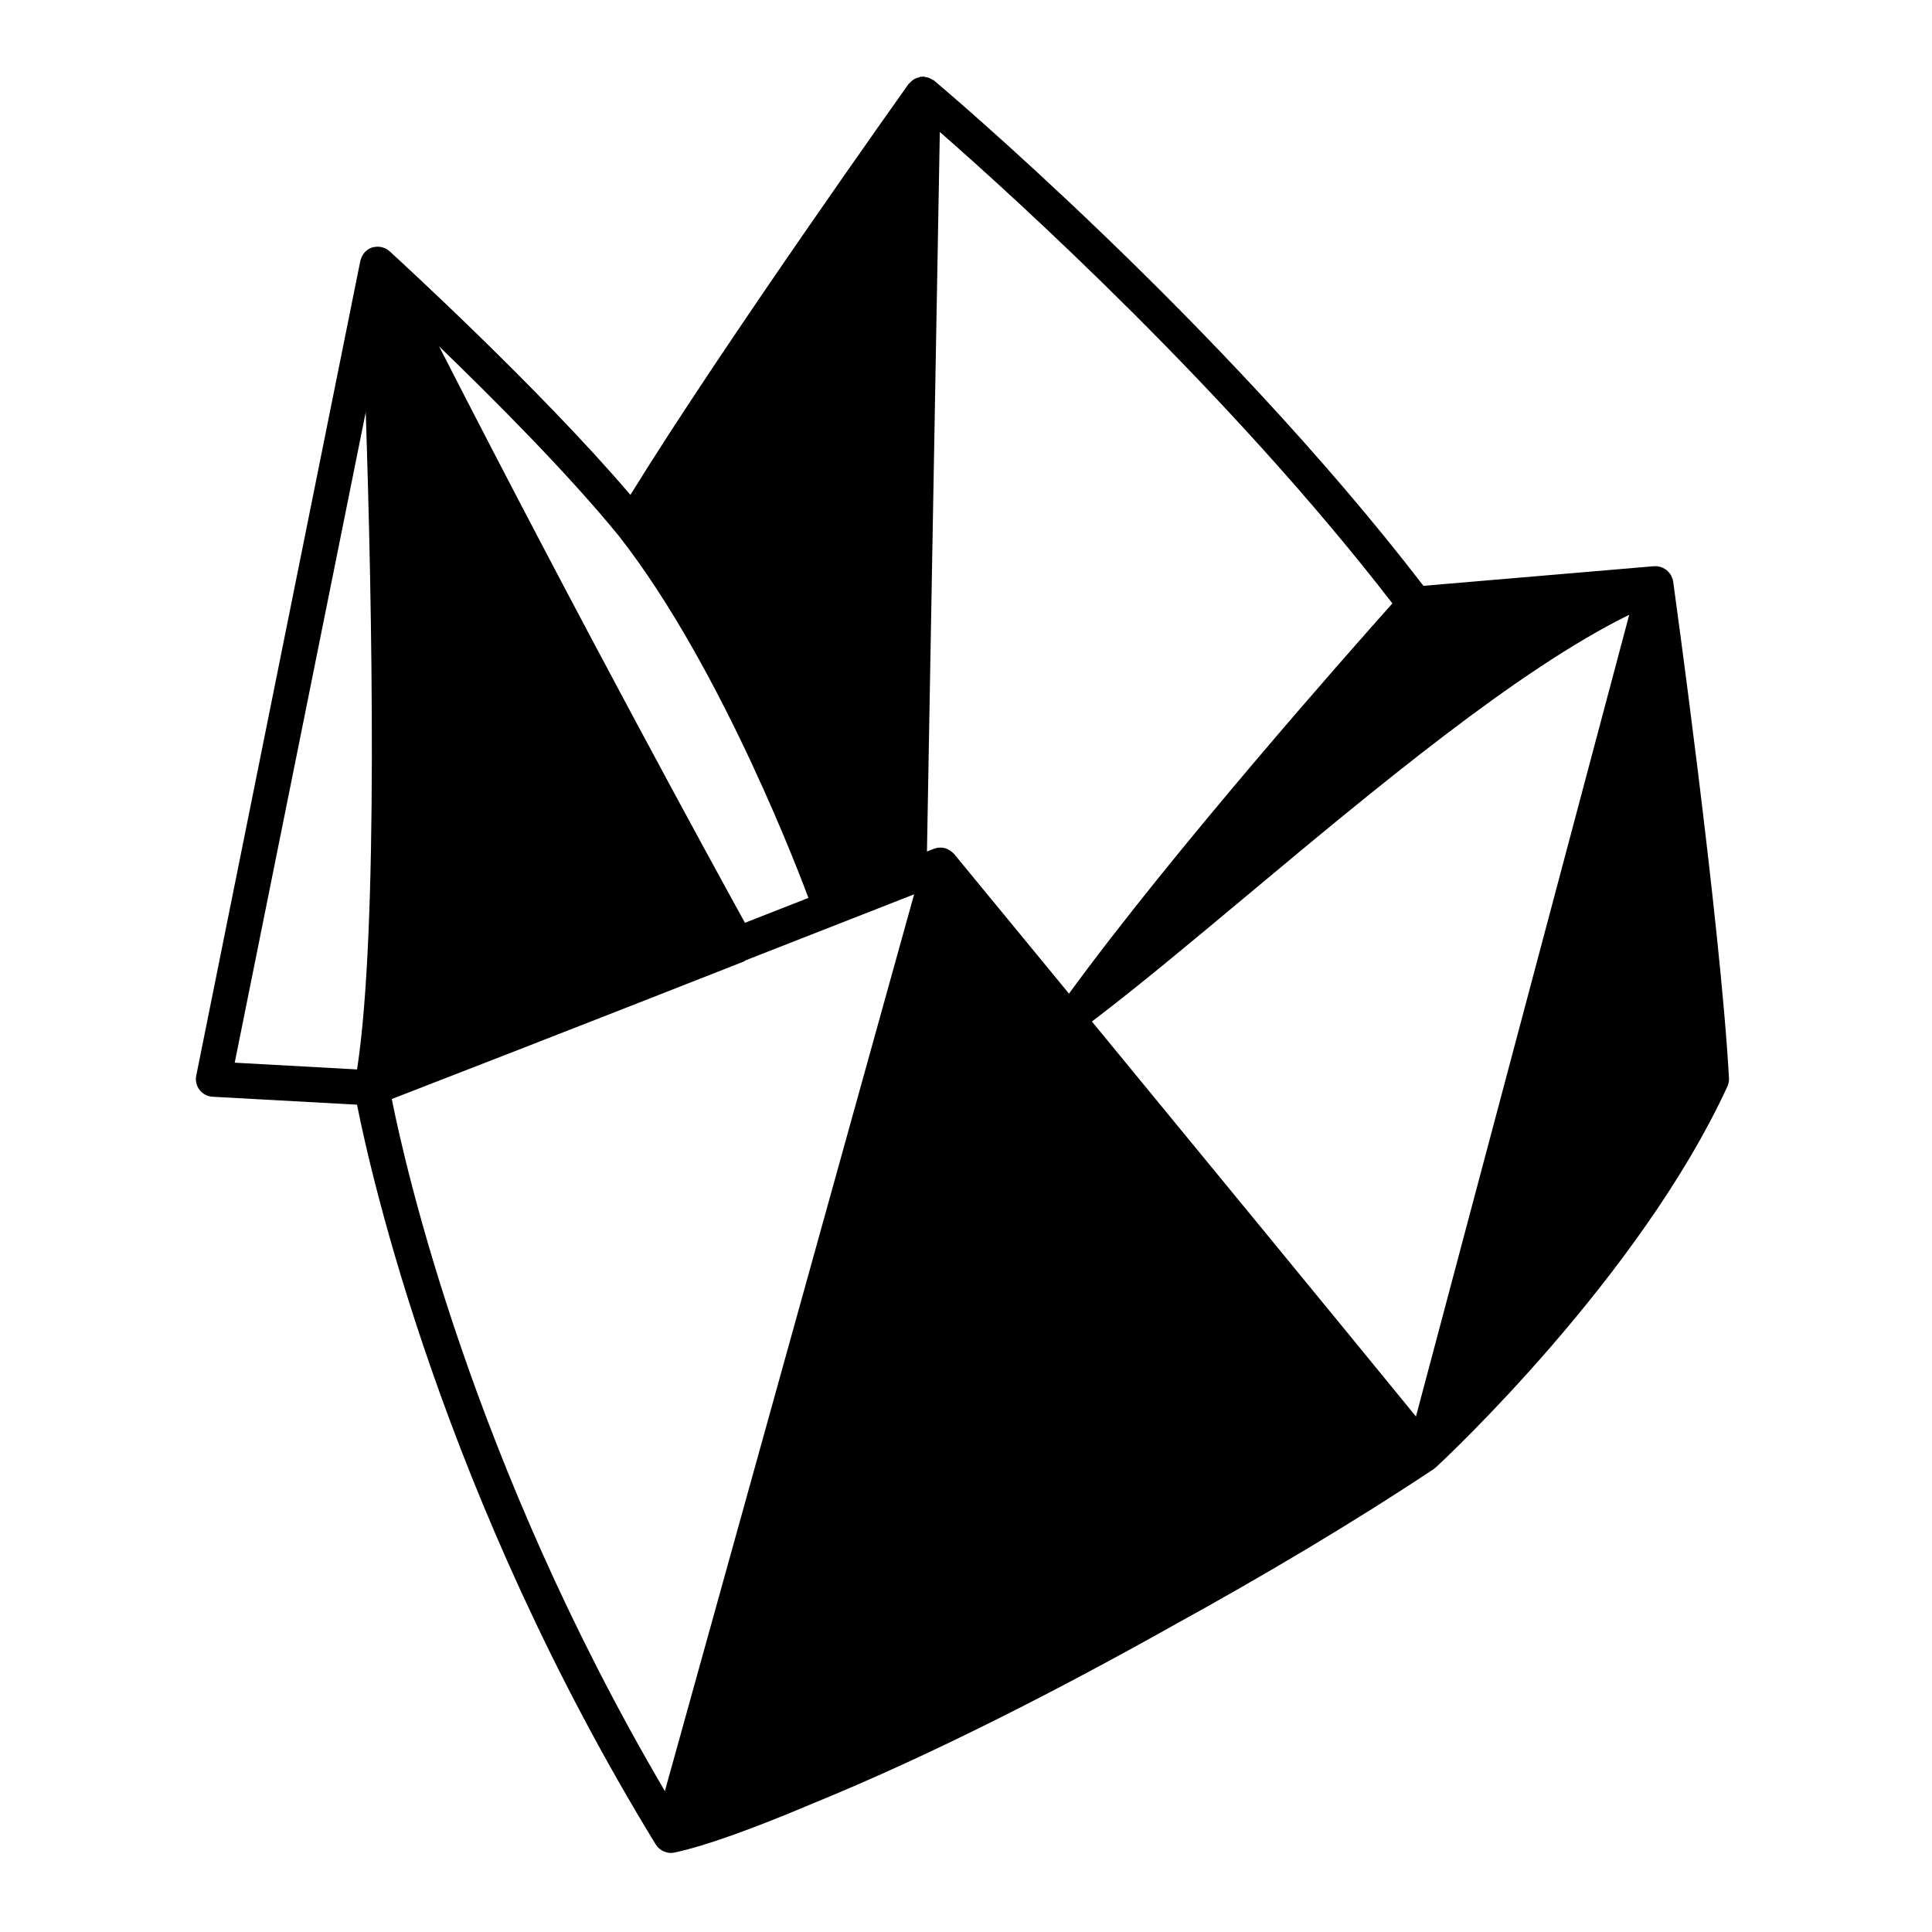 <?xml version="1.0" encoding="UTF-8"?>
<svg width="1200pt" height="1200pt" version="1.1" viewBox="0 0 1200 1200" xmlns="http://www.w3.org/2000/svg">
 <path d="m1039.2 361.04c-0.023-0.168-0.121-0.301-0.156-0.48-0.035-0.168 0.012-0.324-0.023-0.492-0.109-0.445-0.359-0.781-0.516-1.199-0.215-0.551-0.336-1.141-0.637-1.645-0.07-0.133-0.168-0.238-0.254-0.371-0.277-0.445-0.625-0.805-0.949-1.199-0.445-0.527-0.863-1.031-1.391-1.477-0.07-0.059-0.145-0.133-0.227-0.191-0.348-0.266-0.742-0.457-1.129-0.684-0.648-0.395-1.297-0.73-2.027-0.996-0.086-0.023-0.156-0.086-0.238-0.109-0.035-0.012-0.059-0.035-0.098-0.047-0.383-0.121-0.793-0.121-1.199-0.203-0.457-0.086-0.863-0.289-1.332-0.312-0.301-0.012-0.551 0.086-0.828 0.098-0.254 0-0.504-0.098-0.758-0.07l-143.32 12.203c-126.45-164.62-302.1-312.28-303.87-313.77-0.348-0.289-0.805-0.383-1.188-0.625-0.684-0.457-1.367-0.863-2.16-1.152-0.637-0.227-1.273-0.324-1.945-0.434-0.516-0.086-0.984-0.324-1.523-0.336h-0.203c-0.254 0-0.469 0.121-0.707 0.145-0.227 0.012-0.445-0.086-0.672-0.047-0.457 0.059-0.84 0.324-1.273 0.445-0.793 0.203-1.535 0.406-2.242 0.77-0.562 0.289-1.043 0.648-1.559 1.031-0.664 0.5-1.254 1.016-1.781 1.641-0.191 0.227-0.48 0.359-0.66 0.602-1.199 1.68-114.72 161.09-172.78 255.24-56.363-66.145-145.67-147.74-149.66-151.39-0.805-0.73-1.703-1.297-2.652-1.754-0.312-0.156-0.66-0.227-0.996-0.348-0.707-0.254-1.414-0.457-2.148-0.562-0.434-0.059-0.84-0.086-1.273-0.098-0.793-0.023-1.57 0.059-2.352 0.215-0.238 0.047-0.48 0-0.719 0.059-0.098 0.023-0.156 0.086-0.254 0.121-0.121 0.023-0.254 0.023-0.359 0.059-0.984 0.324-1.871 0.781-2.711 1.344-0.156 0.109-0.266 0.254-0.422 0.359-0.742 0.551-1.414 1.199-1.992 1.934-0.215 0.277-0.395 0.562-0.59 0.863-0.422 0.66-0.77 1.344-1.043 2.09-0.133 0.336-0.254 0.66-0.348 1.02-0.047 0.215-0.168 0.395-0.215 0.613l-101.95 506.23c-0.625 3.109 0.133 6.336 2.062 8.832 1.945 2.508 4.871 4.055 8.039 4.234l89.773 4.945c8.594 43.402 53.398 243.59 185.57 459.54 0.191 0.312 0.469 0.562 0.684 0.852 0.227 0.289 0.395 0.637 0.66 0.91 0.047 0.059 0.133 0.07 0.191 0.133 0.926 0.949 1.992 1.68 3.168 2.231 0.254 0.121 0.504 0.203 0.758 0.289 1.234 0.469 2.519 0.793 3.852 0.793 0.742 0 1.5-0.07 2.258-0.238 18.84-3.961 48.984-14.82 85.945-30.492 75.707-30.852 155.73-72.324 223.19-110.16 57.254-31.512 113.9-65.172 162.43-97.523 0.012 0 0.059-0.047 0.07-0.047 0.023-0.023 0.047-0.035 0.07-0.047l0.035-0.035c0.469-0.312 0.91-0.672 1.32-1.043 5.125-4.754 126.09-117.52 180.95-236.45 0.742-1.633 1.094-3.406 0.996-5.195-5.394-97.68-34.398-306.52-34.688-308.62zm-795.86 321.58c97.645-37.766 218.58-85.355 218.58-85.355 0.457-0.18 0.758-0.551 1.176-0.781l104.68-41.004-154.81 557c-119.94-203.95-161.43-388.57-169.62-429.86zm768.6-300.76-132.46 497.94c-45.18-55.344-134.26-163.8-201.27-245.32 28.211-21.395 61.285-49.008 96.336-78.277 79.336-66.262 168.23-140.42 237.39-174.35zm-147.09-7.078c-26.82 30.035-135.59 152.94-200.88 242.38-40.836-49.668-70.559-85.777-71.387-86.785-0.133-0.156-0.301-0.254-0.434-0.395-0.227-0.238-0.469-0.434-0.707-0.648-0.758-0.684-1.57-1.246-2.461-1.691-0.266-0.133-0.504-0.277-0.77-0.383-1.164-0.48-2.375-0.758-3.637-0.805-0.203-0.012-0.406 0.035-0.613 0.035-0.695 0.012-1.391 0-2.09 0.156-0.406 0.086-0.758 0.289-1.152 0.422-0.191 0.059-0.383 0.023-0.562 0.098l-4.402 1.727 7.984-446.93c47.086 41.207 179.64 161.39 281.11 292.82zm-480.44-41.855c65.258 83.219 115.16 217.85 117.71 224.79l-39.422 15.445c-20.137-36.527-101.77-185.54-189.98-358.04 34.441 33.258 80.859 79.867 111.7 117.81zm-157.24-76.934c3.91 119 8.004 321.82-5.398 408.25l-75.984-4.188z"/>
</svg>
